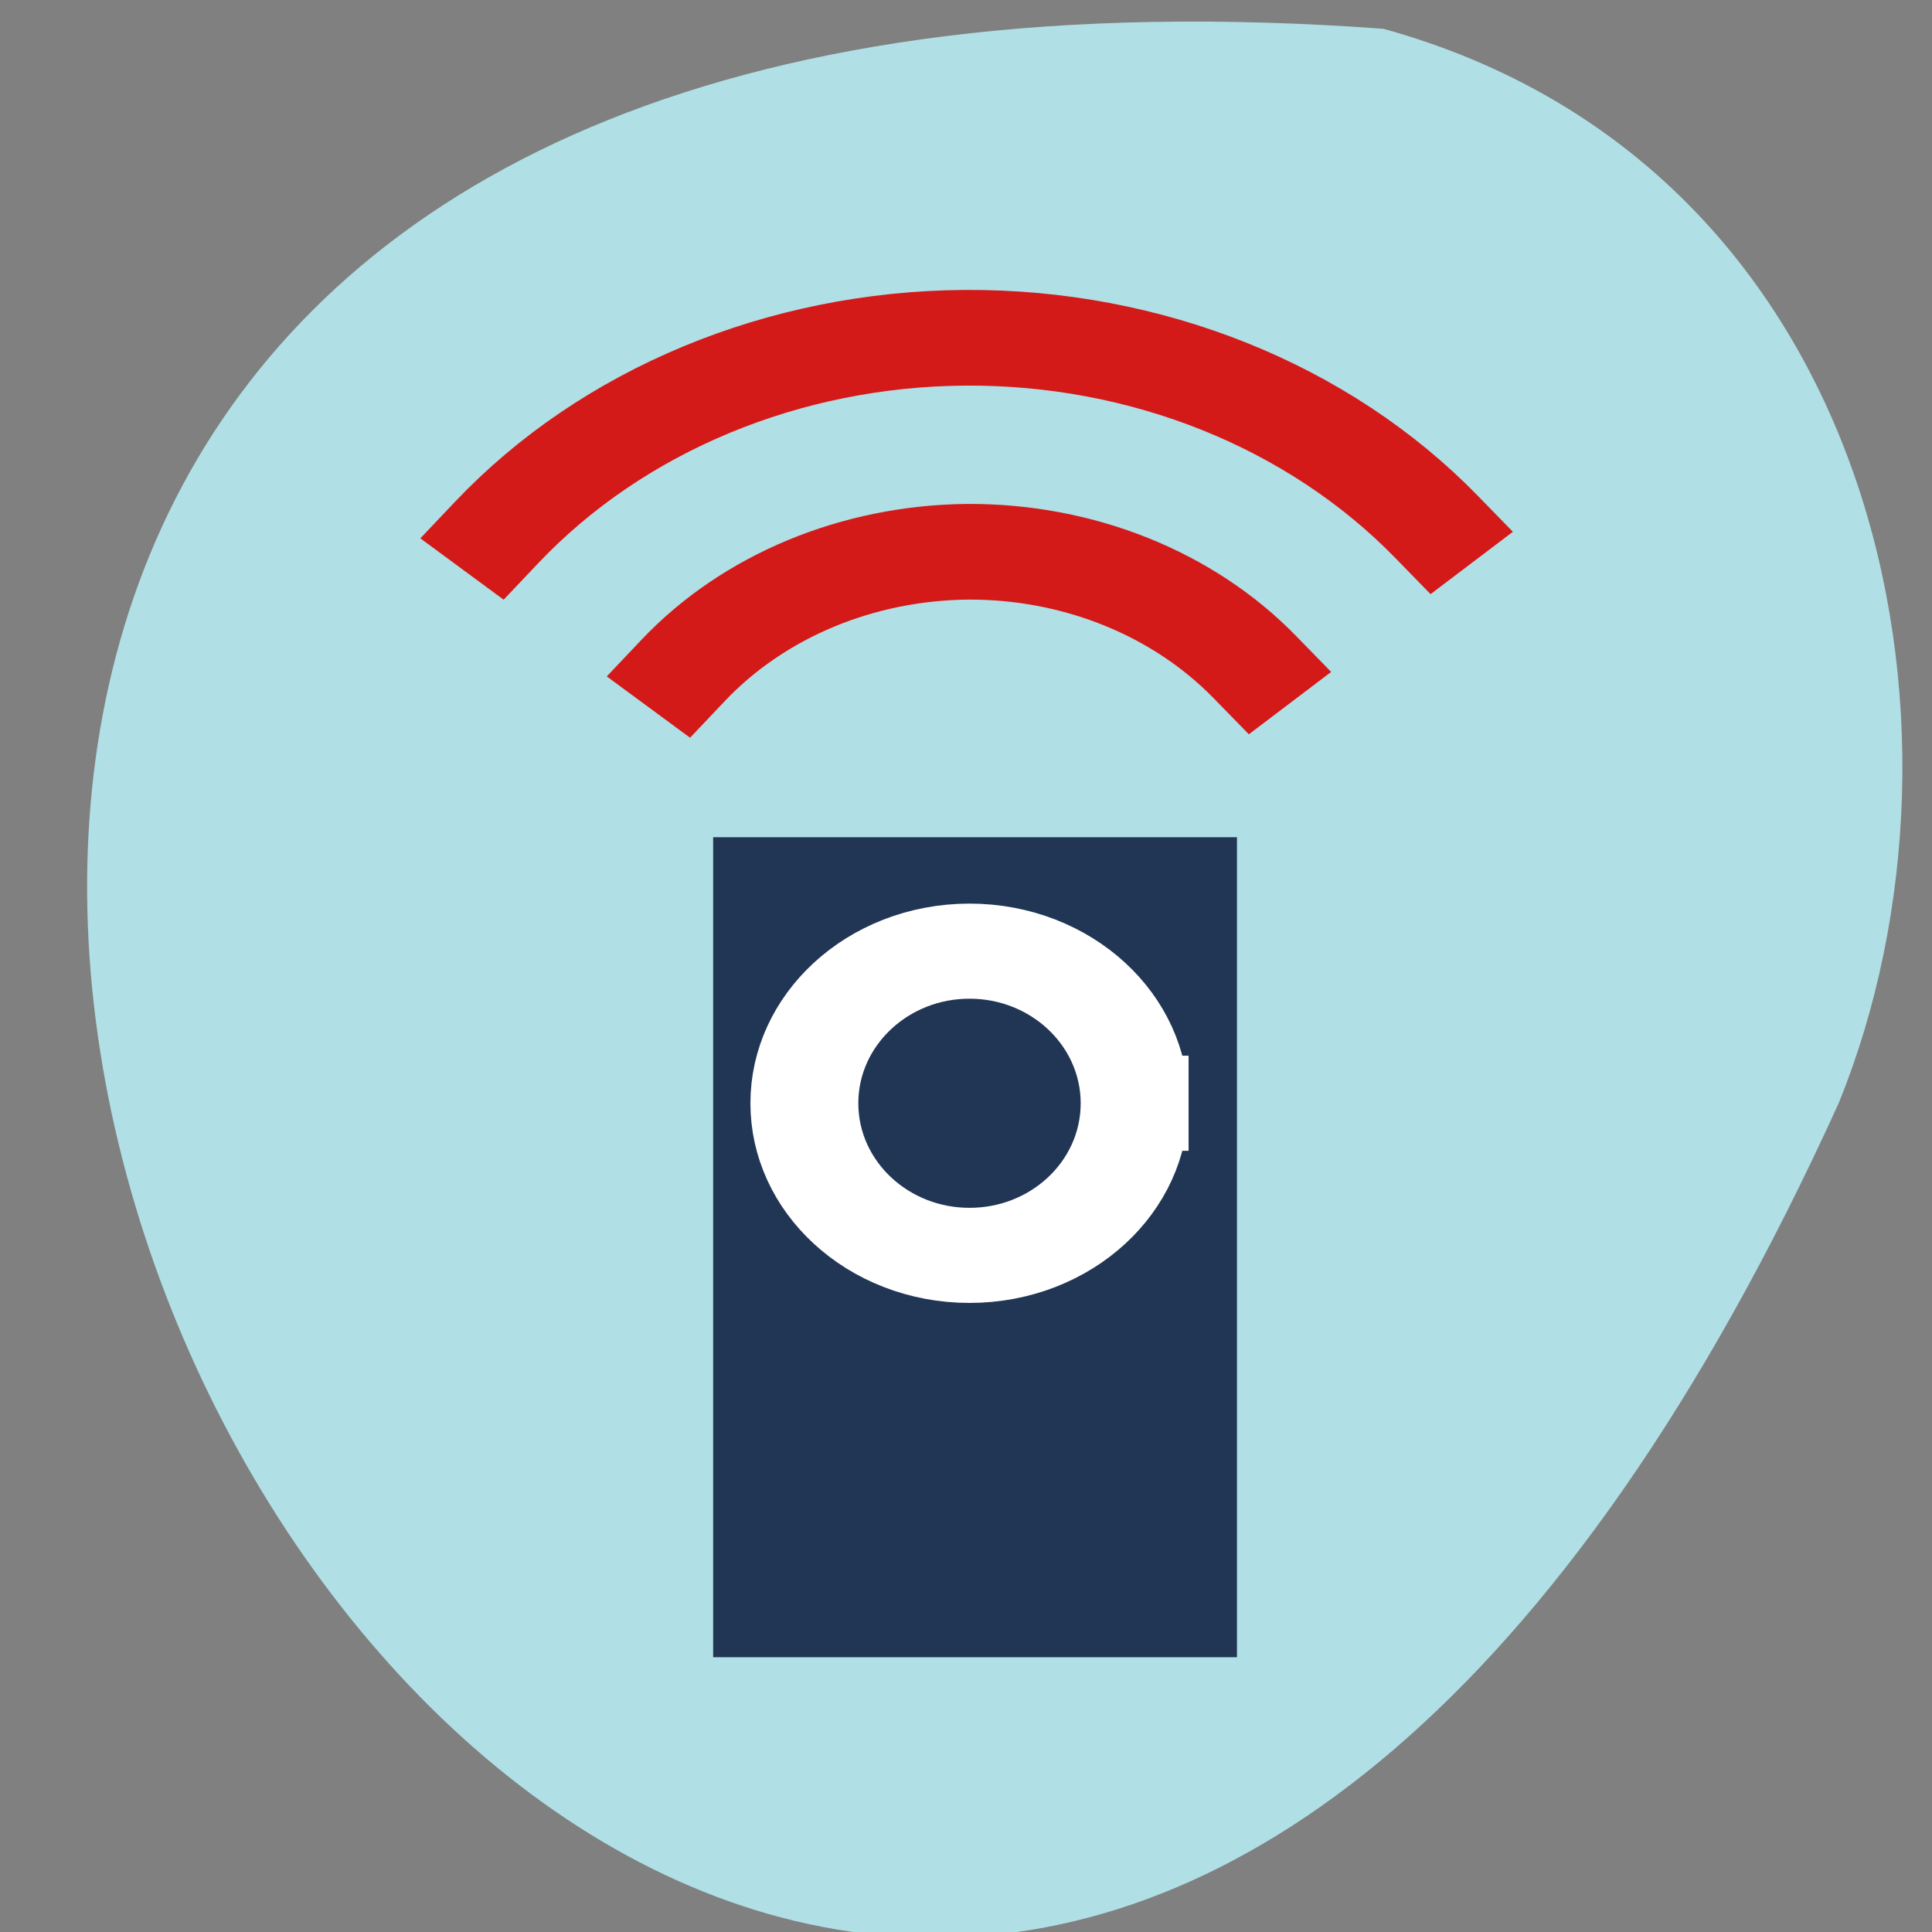 <svg xmlns="http://www.w3.org/2000/svg" viewBox="0 0 32 32"><rect x="0" y="0" width="32" height="32" fill="#808080" stroke="none"/><path d="m 22.914 0.477 c -43.238 -3.176 -10.824 58.215 7.543 17.789 c 2.531 -6.23 0.68 -15.516 -7.543 -17.789" style="fill:#b0dfe5"/><path d="m 11.812 13.867 h 8.676 v 13.582 h -8.676" style="fill:#213655;fill-rule:evenodd"/><g transform="matrix(0.059 0 0 0.052 0.907 3.189)" style="fill:none;stroke-linecap:square"><g style="stroke-miterlimit:2.01"><path d="m 303.154 290.087 c 0 -26.727 -20.749 -48.451 -46.358 -48.451 c -25.608 0 -46.358 21.725 -46.358 48.451 c 0 26.727 20.749 48.451 46.358 48.451 c 25.608 0 46.358 -21.65 46.358 -48.451" style="stroke:#fff;stroke-width:30.29"/><path d="m 336.839 151.079 c -20.158 -23.442 -49.575 -36.805 -80.436 -36.656 c -30.927 0.299 -60.147 14.035 -79.977 37.776" style="stroke:#d41919;stroke-width:30.47"/></g><path d="M 387.859 106.435 C 354.765 67.913 306.372 45.889 255.549 46.262 C 204.792 46.636 156.662 69.256 124.093 108.226 " style="stroke-miterlimit:2;stroke:#d41919;stroke-width:30.47"/></g></svg>